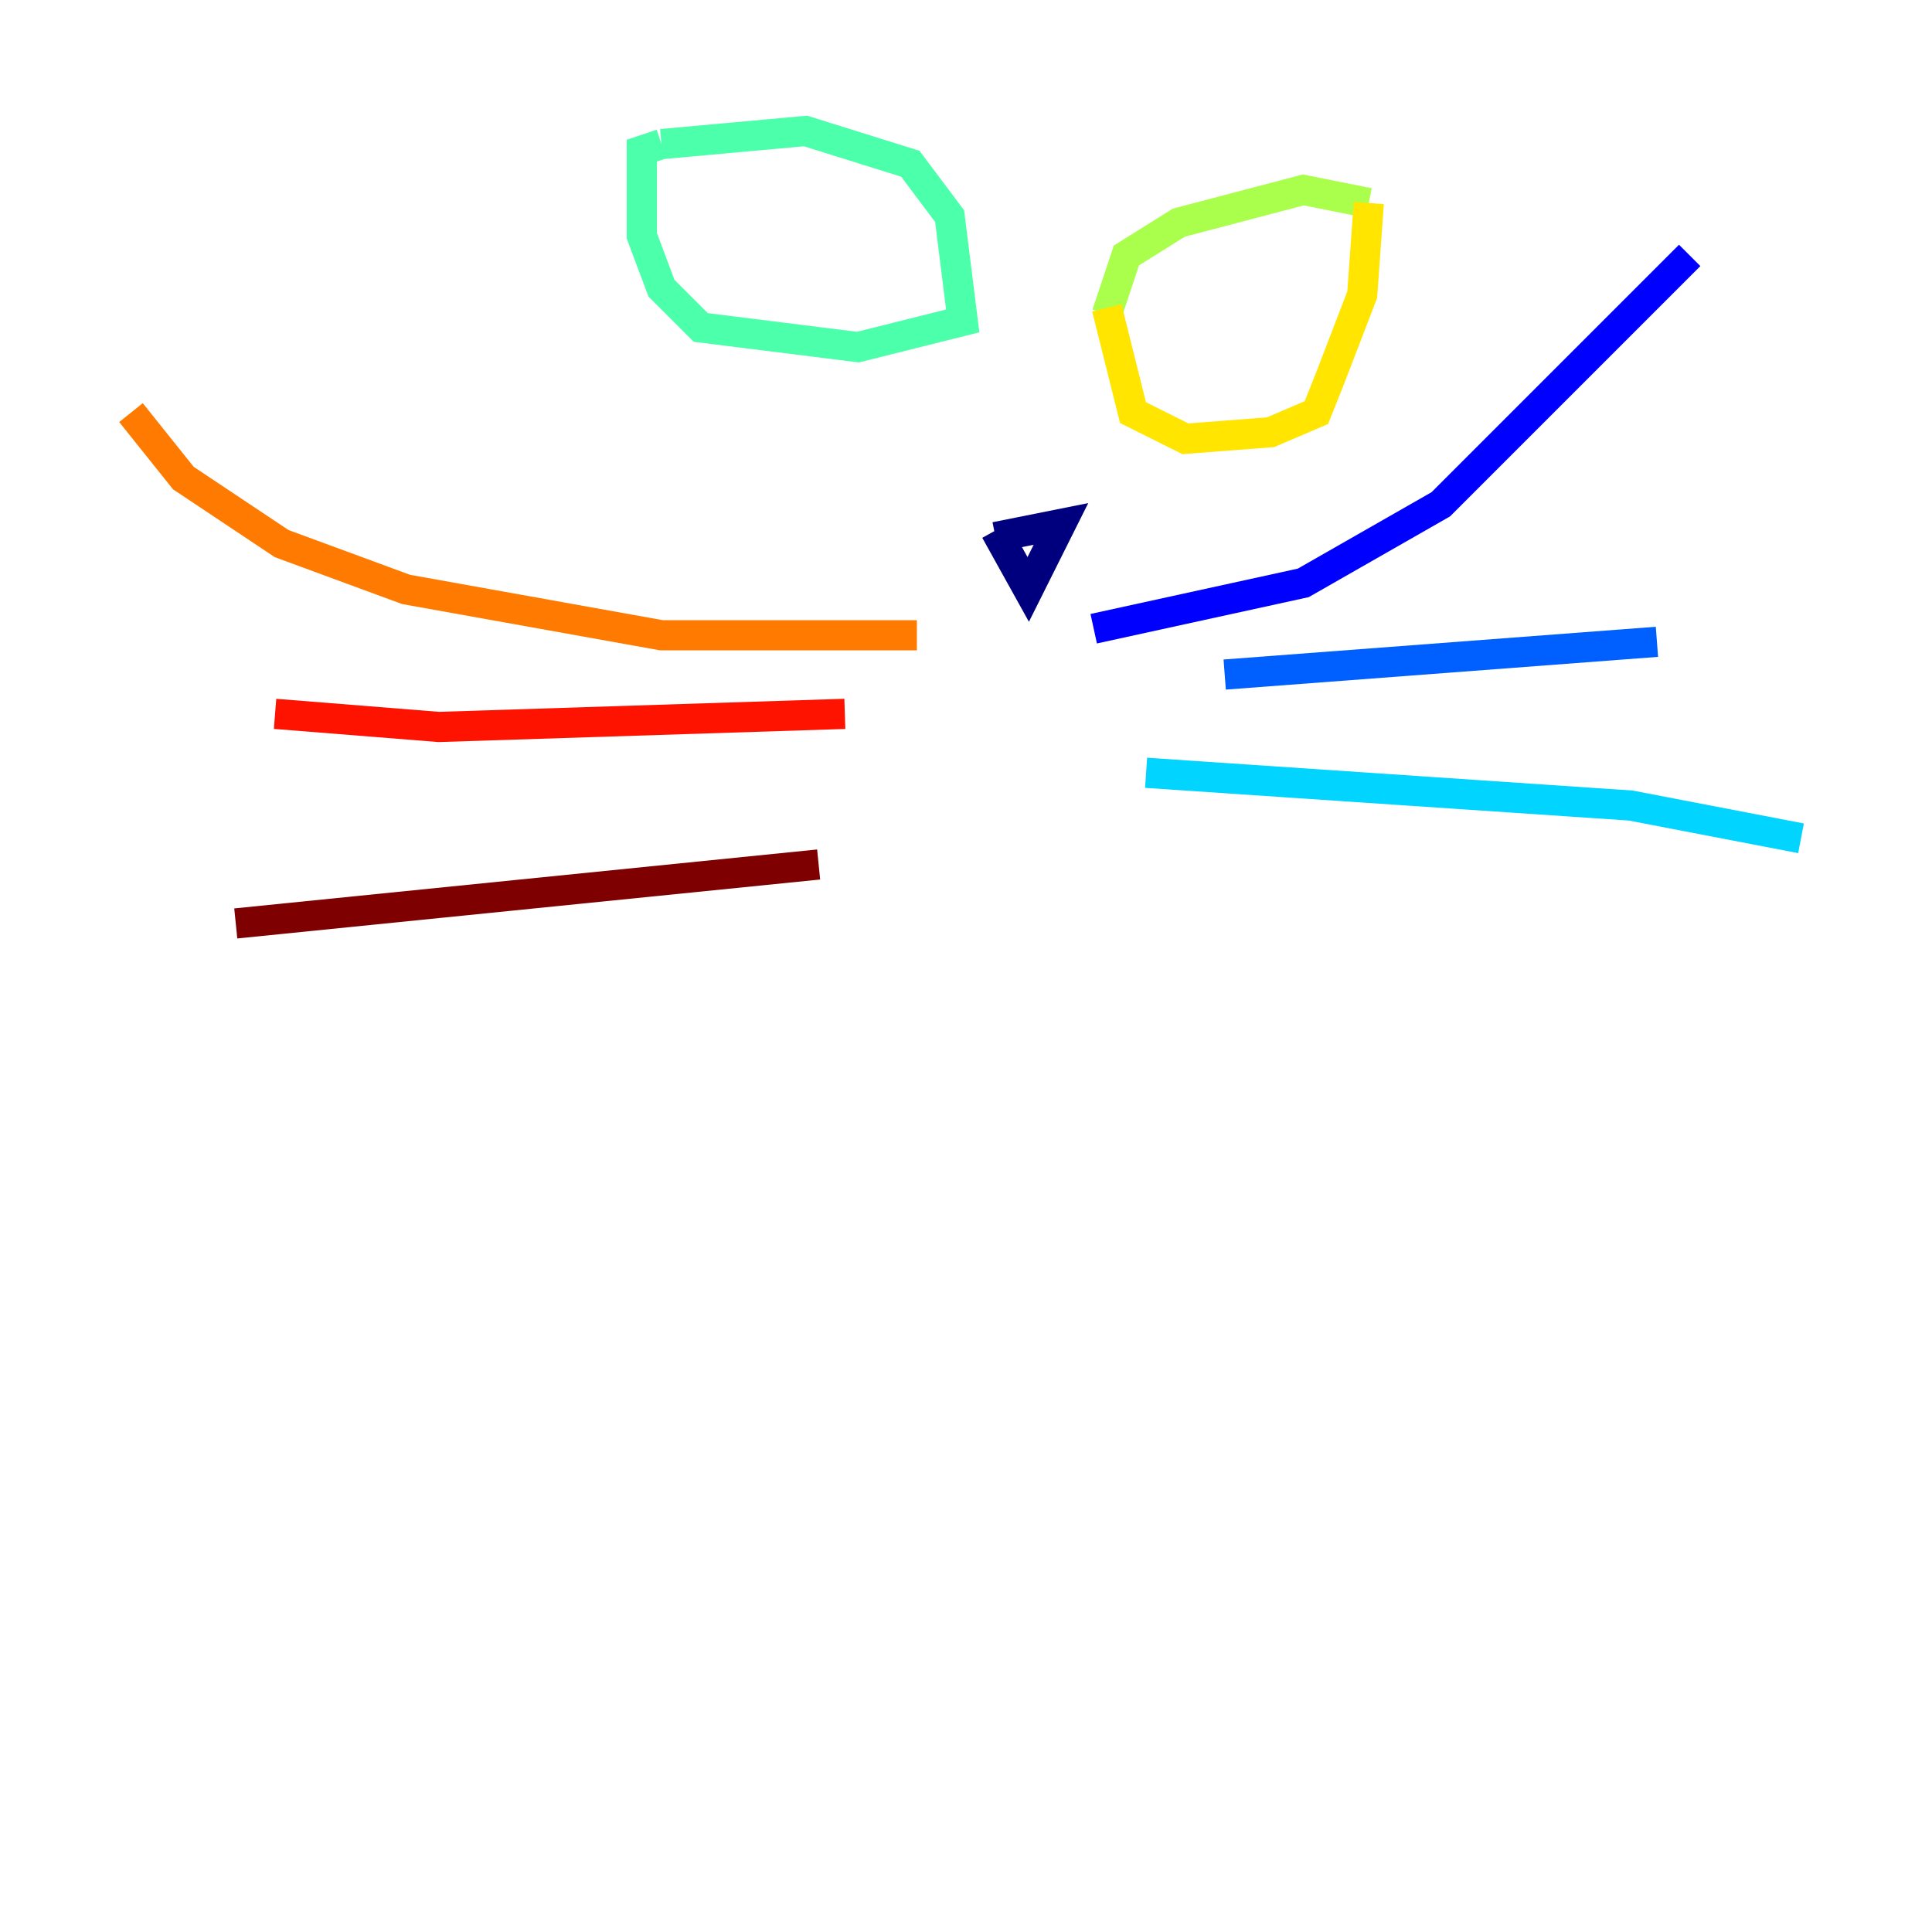 <?xml version="1.0" encoding="utf-8" ?>
<svg baseProfile="tiny" height="128" version="1.2" viewBox="0,0,128,128" width="128" xmlns="http://www.w3.org/2000/svg" xmlns:ev="http://www.w3.org/2001/xml-events" xmlns:xlink="http://www.w3.org/1999/xlink"><defs /><polyline fill="none" points="65.953,35.146 68.122,39.051 70.291,34.712 65.953,35.58" stroke="#00007f" stroke-width="2" /><polyline fill="none" points="72.461,41.654 86.346,38.617 95.458,33.41 111.946,16.922" stroke="#0000fe" stroke-width="2" /><polyline fill="none" points="81.139,44.691 109.776,42.522" stroke="#0060ff" stroke-width="2" /><polyline fill="none" points="75.932,51.2 108.041,53.37 119.322,55.539" stroke="#00d4ff" stroke-width="2" /><polyline fill="none" points="43.824,9.546 53.37,8.678 60.312,10.848 62.915,14.319 63.783,21.261 56.841,22.997 46.427,21.695 43.824,19.091 42.522,15.62 42.522,9.98 43.824,9.546" stroke="#4cffaa" stroke-width="2" /><polyline fill="none" points="73.329,20.827 74.63,16.922 78.102,14.752 86.346,12.583 90.685,13.451" stroke="#aaff4c" stroke-width="2" /><polyline fill="none" points="90.685,13.451 90.251,19.525 88.081,25.166 87.214,27.336 84.176,28.637 78.536,29.071 75.064,27.336 73.329,20.393" stroke="#ffe500" stroke-width="2" /><polyline fill="none" points="60.746,42.088 43.824,42.088 26.902,39.051 18.658,36.014 12.149,31.675 8.678,27.336" stroke="#ff7a00" stroke-width="2" /><polyline fill="none" points="55.973,47.295 29.071,48.163 18.224,47.295" stroke="#fe1200" stroke-width="2" /><polyline fill="none" points="54.237,57.275 15.62,61.18" stroke="#7f0000" stroke-width="2" /></svg>